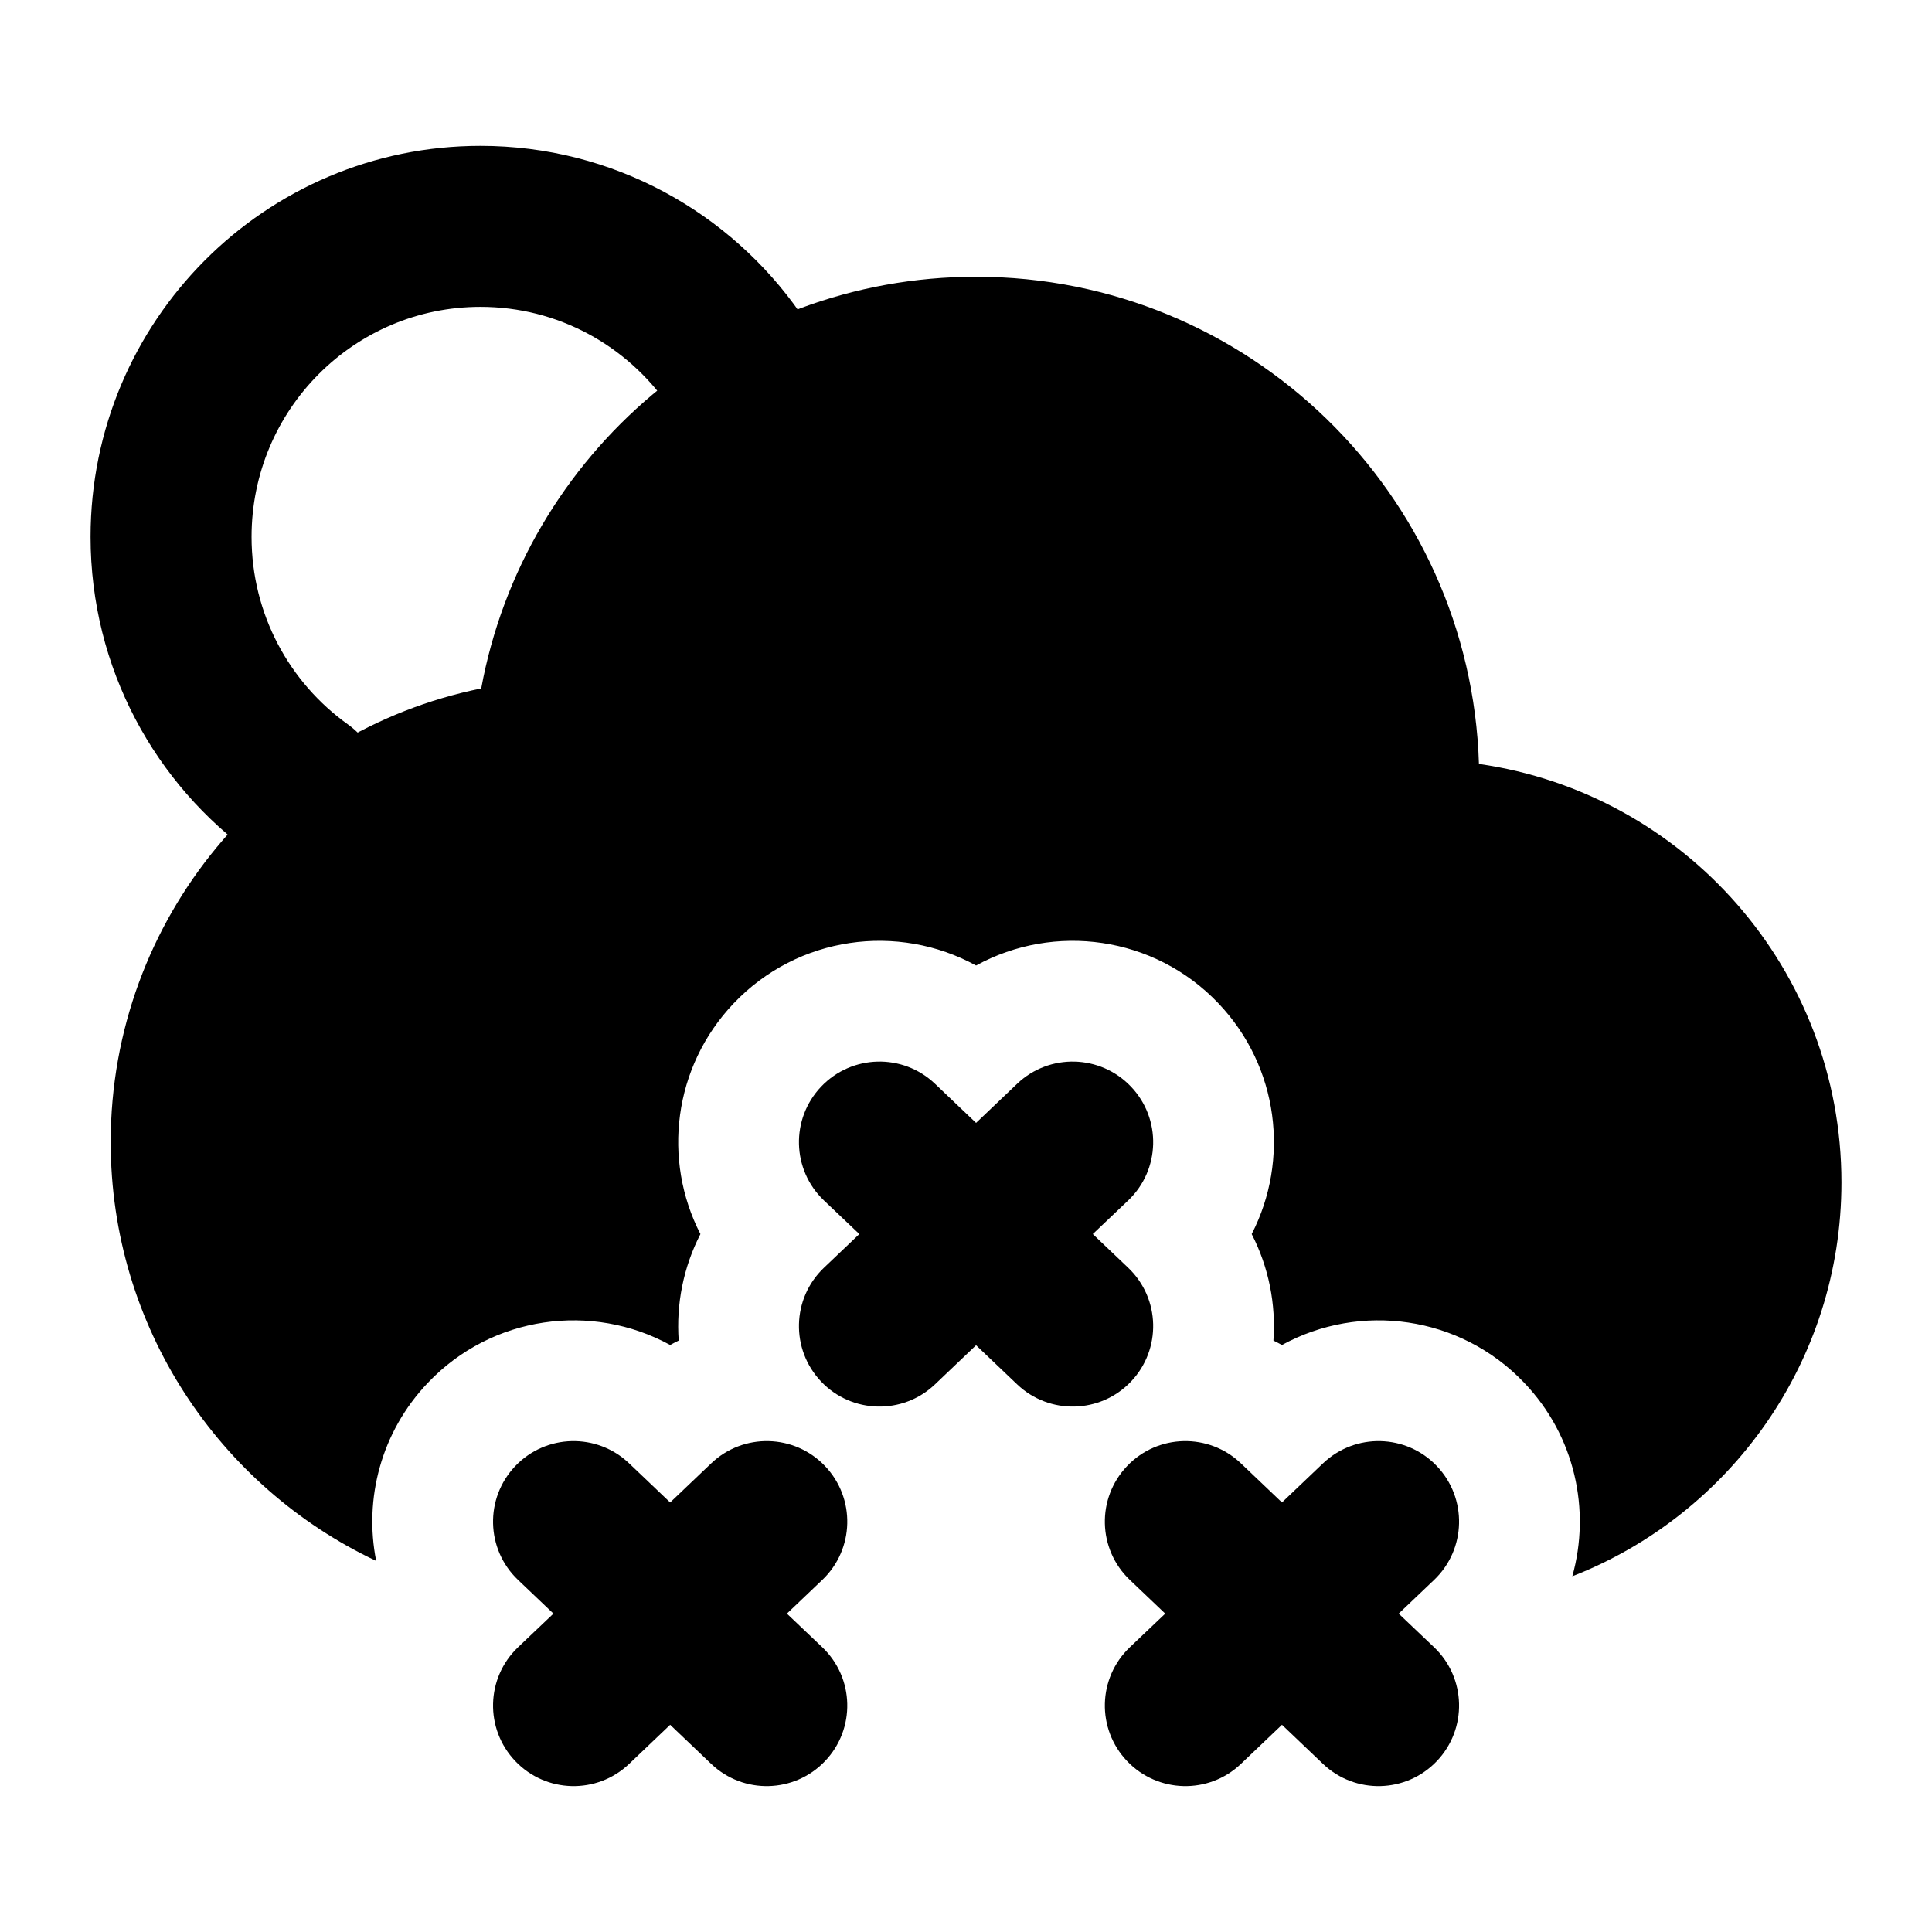 <svg width="24" height="24" viewBox="0 0 24 24" xmlns="http://www.w3.org/2000/svg">
    <path fill-rule="evenodd" clip-rule="evenodd" d="M5.969 3.812C4.401 3.812 3.125 5.088 3.125 6.669C3.125 7.63 3.596 8.48 4.322 8.999C4.772 9.32 4.876 9.945 4.554 10.394C4.233 10.843 3.609 10.947 3.159 10.626C1.929 9.747 1.125 8.302 1.125 6.669C1.125 3.99 3.291 1.812 5.969 1.812C7.618 1.812 9.074 2.64 9.946 3.897C10.261 4.35 10.149 4.974 9.695 5.289C9.242 5.604 8.619 5.491 8.304 5.038C7.787 4.294 6.934 3.812 5.969 3.812Z"/>
    <path fill-rule="evenodd" clip-rule="evenodd" d="M10.201 13.498C10.582 13.098 11.215 13.082 11.615 13.463L12.125 13.949L12.635 13.463C13.035 13.082 13.668 13.098 14.049 13.498C14.43 13.898 14.415 14.531 14.015 14.912L13.575 15.33L14.015 15.749C14.415 16.13 14.43 16.763 14.049 17.163C13.668 17.563 13.035 17.578 12.635 17.197L12.125 16.711L11.615 17.197C11.215 17.578 10.582 17.563 10.201 17.163C9.82 16.763 9.835 16.13 10.235 15.749L10.675 15.33L10.235 14.912C9.835 14.531 9.82 13.898 10.201 13.498ZM6.401 18.212C6.782 17.812 7.415 17.797 7.815 18.178L8.325 18.664L8.835 18.178C9.235 17.797 9.868 17.812 10.249 18.212C10.63 18.612 10.615 19.245 10.215 19.626L9.775 20.045L10.215 20.463C10.615 20.844 10.63 21.477 10.249 21.877C9.868 22.277 9.235 22.293 8.835 21.912L8.325 21.426L7.815 21.912C7.415 22.293 6.782 22.277 6.401 21.877C6.02 21.477 6.035 20.844 6.435 20.463L6.875 20.045L6.435 19.626C6.035 19.245 6.02 18.612 6.401 18.212ZM14.001 18.212C14.382 17.812 15.015 17.797 15.415 18.178L15.925 18.664L16.435 18.178C16.835 17.797 17.468 17.812 17.849 18.212C18.23 18.612 18.215 19.245 17.815 19.626L17.375 20.045L17.815 20.463C18.215 20.844 18.23 21.477 17.849 21.877C17.468 22.277 16.835 22.293 16.435 21.912L15.925 21.426L15.415 21.912C15.015 22.293 14.382 22.277 14.001 21.877C13.62 21.477 13.635 20.844 14.035 20.463L14.475 20.045L14.035 19.626C13.635 19.245 13.62 18.612 14.001 18.212Z"/>
    <path d="M1.375 14.188C1.375 11.405 3.352 9.084 5.978 8.552C6.512 5.642 9.061 3.438 12.125 3.438C15.511 3.438 18.268 6.13 18.372 9.49C20.918 9.853 22.875 12.042 22.875 14.688C22.875 16.915 21.488 18.818 19.532 19.581C19.762 18.759 19.567 17.84 18.935 17.178C18.137 16.339 16.895 16.177 15.925 16.708C15.89 16.689 15.854 16.67 15.819 16.653C15.851 16.201 15.761 15.742 15.549 15.33C16.022 14.411 15.889 13.255 15.135 12.463C14.337 11.625 13.095 11.462 12.125 11.994C11.155 11.462 9.913 11.625 9.115 12.463C8.361 13.255 8.228 14.411 8.701 15.33C8.489 15.742 8.399 16.201 8.431 16.653C8.396 16.67 8.36 16.689 8.325 16.708C7.355 16.177 6.113 16.339 5.315 17.178C4.732 17.79 4.52 18.62 4.673 19.39C2.724 18.47 1.375 16.486 1.375 14.188Z"/>
</svg>
